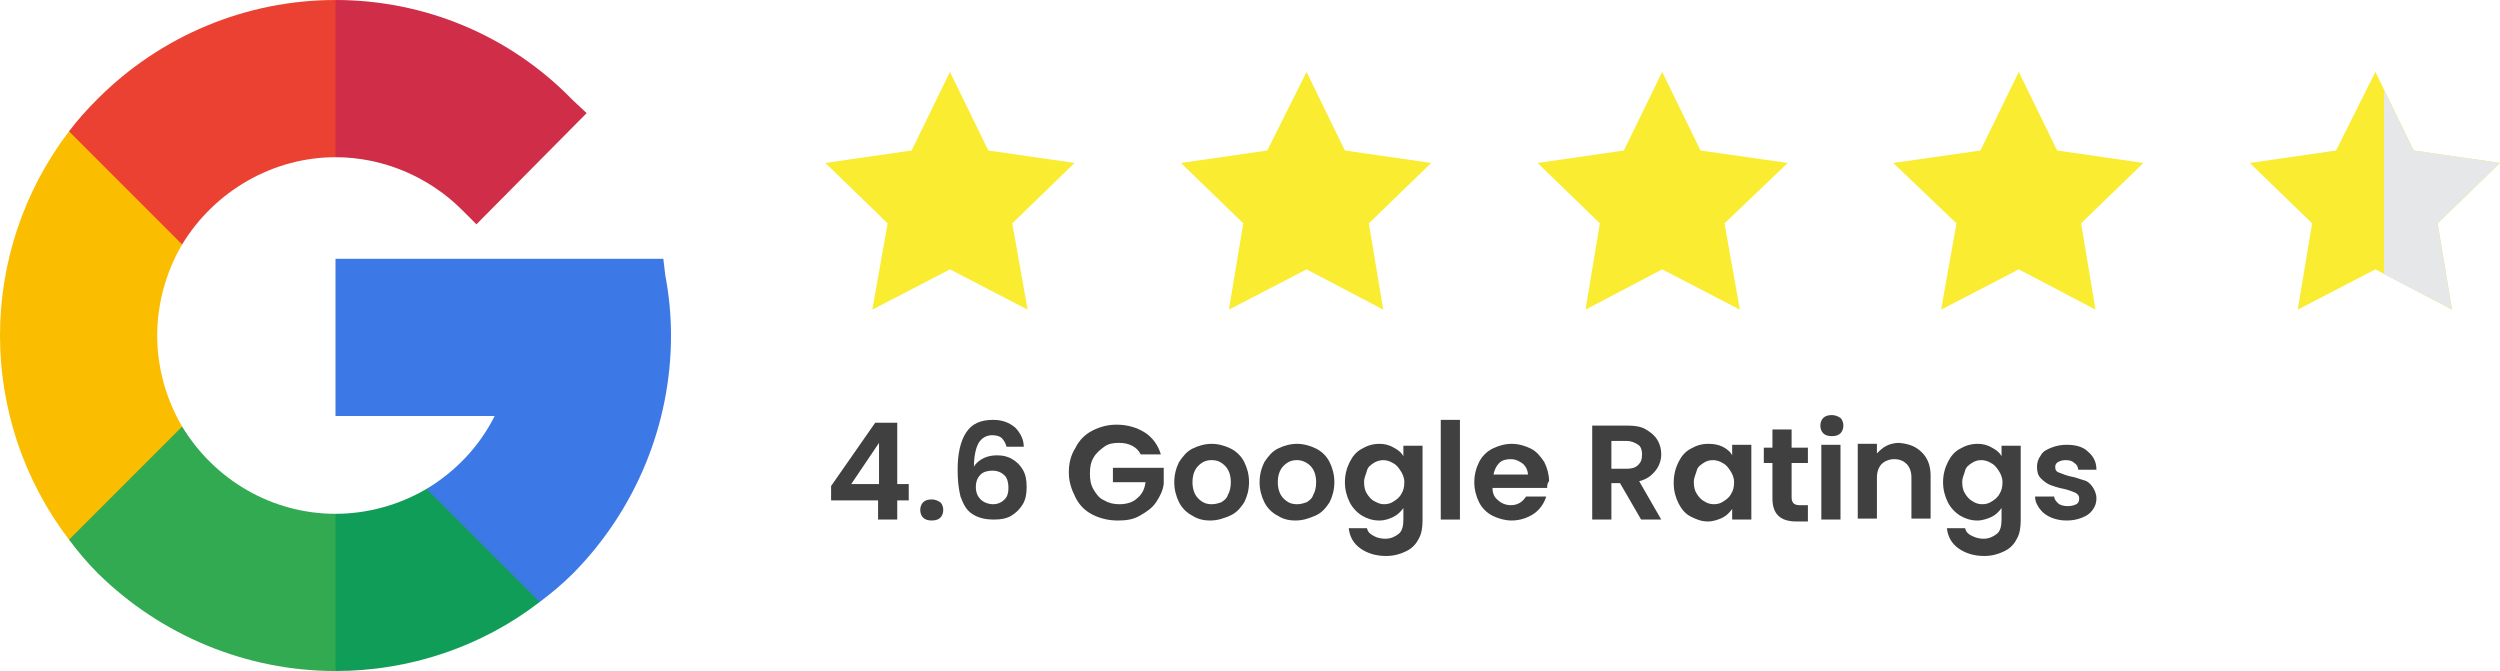 <?xml version="1.0" encoding="utf-8"?>
<!-- Generator: Adobe Illustrator 25.0.1, SVG Export Plug-In . SVG Version: 6.00 Build 0)  -->
<svg version="1.1" id="Layer_1" xmlns="http://www.w3.org/2000/svg" xmlns:xlink="http://www.w3.org/1999/xlink" x="0px" y="0px"
	 viewBox="0 0 260.8 70" style="enable-background:new 0 0 260.8 70;" xml:space="preserve">
<style type="text/css">
	.st0{fill:#FBBD00;}
	.st1{fill:#0F9D58;}
	.st2{fill:#31AA52;}
	.st3{fill:#3C79E6;}
	.st4{fill:#CF2D48;}
	.st5{fill:#EB4132;}
	.st6{fill:#F9EC31;}
	.st7{enable-background:new    ;}
	.st8{fill:#404041;}
	.st9{fill:#E6E7E8;}
</style>
<path class="st0" d="M16.4,35c0-3.3,0.9-6.6,2.6-9.5V13.7H7.2c-9.6,12.6-9.6,30,0,42.6H19V44.5C17.3,41.6,16.4,38.3,16.4,35z"/>
<path class="st1" d="M35,53.6l-8.2,8.2L35,70c7.7,0,15.2-2.5,21.3-7.2V51H44.5C41.6,52.7,38.3,53.6,35,53.6z"/>
<path class="st2" d="M19,44.5L7.2,56.3c0.9,1.2,1.9,2.4,3,3.5C16.8,66.3,25.7,70,35,70V53.6C28.4,53.6,22.4,50.1,19,44.5L19,44.5z"
	/>
<path class="st3" d="M70,35c0-2.1-0.2-4.2-0.6-6.3L69.2,27H35v16.4h16.6c-1.6,3.2-4.1,5.8-7.1,7.6l11.8,11.8c1.2-0.9,2.4-1.9,3.5-3
	C66.3,53.2,70,44.3,70,35z"/>
<path class="st4" d="M48.2,21.9l1.5,1.5l11.5-11.6l-1.5-1.4C53.2,3.7,44.3,0,35,0l-8.2,8.2l8.2,8.2C39.9,16.4,44.7,18.4,48.2,21.9z"
	/>
<path class="st5" d="M35,16.4V0c-9.3,0-18.2,3.7-24.8,10.3c-1.1,1.1-2.1,2.2-3,3.4L19,25.5C22.4,19.9,28.5,16.4,35,16.4z"/>
<polygon class="st6" points="99.1,7.5 103.1,15.7 112.1,17 105.6,23.3 107.2,32.3 99.1,28.1 91,32.3 92.6,23.3 86.1,17 95.1,15.7 
	"/>
<polygon class="st6" points="136.3,7.5 140.3,15.7 149.3,17 142.8,23.3 144.3,32.3 136.3,28.1 128.2,32.3 129.7,23.3 123.2,17 
	132.2,15.7 "/>
<polygon class="st6" points="173.4,7.5 177.4,15.7 186.5,17 179.9,23.3 181.5,32.3 173.4,28.1 165.4,32.3 166.9,23.3 160.4,17 
	169.4,15.7 "/>
<polygon class="st6" points="210.6,7.5 214.6,15.7 223.6,17 217.1,23.3 218.6,32.3 210.6,28.1 202.5,32.3 204.1,23.3 197.5,17 
	206.6,15.7 "/>
<polygon class="st6" points="247.8,7.5 251.8,15.7 260.8,17 254.3,23.3 255.8,32.3 247.8,28.1 239.7,32.3 241.2,23.3 234.7,17 
	243.7,15.7 "/>
<g class="st7">
	<path class="st8" d="M86.7,52.2v-1.5l4.6-6.6h2.3v6.4h1.2v1.7h-1.2v2h-2v-2H86.7z M91.7,46.2l-2.9,4.3h2.9V46.2z"/>
	<path class="st8" d="M96.3,54c-0.2-0.2-0.3-0.5-0.3-0.8c0-0.3,0.1-0.6,0.3-0.8c0.2-0.2,0.5-0.3,0.9-0.3c0.3,0,0.6,0.1,0.9,0.3
		c0.2,0.2,0.3,0.5,0.3,0.8c0,0.3-0.1,0.6-0.3,0.8c-0.2,0.2-0.5,0.3-0.9,0.3C96.8,54.3,96.5,54.2,96.3,54z"/>
	<path class="st8" d="M104.5,45.7c-0.2-0.2-0.6-0.3-1-0.3c-0.6,0-1.1,0.3-1.4,0.8c-0.3,0.5-0.5,1.4-0.5,2.5c0.2-0.4,0.6-0.7,1-0.9
		s0.9-0.3,1.4-0.3c0.6,0,1.1,0.1,1.6,0.4c0.5,0.3,0.8,0.6,1.1,1.1c0.3,0.5,0.4,1.1,0.4,1.8c0,0.7-0.1,1.3-0.4,1.8
		c-0.3,0.5-0.7,0.9-1.2,1.2c-0.5,0.3-1.1,0.4-1.8,0.4c-1,0-1.7-0.2-2.3-0.6c-0.6-0.4-0.9-1-1.2-1.8c-0.2-0.8-0.3-1.7-0.3-2.8
		c0-1.7,0.3-3,0.9-3.9c0.6-0.9,1.5-1.3,2.8-1.3c1,0,1.7,0.3,2.3,0.8c0.5,0.5,0.9,1.2,0.9,2H105C104.9,46.2,104.7,45.9,104.5,45.7z
		 M102.3,49.5c-0.3,0.3-0.5,0.7-0.5,1.3s0.2,1,0.5,1.3c0.3,0.3,0.8,0.5,1.3,0.5c0.5,0,0.9-0.2,1.2-0.5c0.3-0.3,0.4-0.7,0.4-1.2
		c0-0.5-0.1-1-0.4-1.3s-0.7-0.5-1.3-0.5C103.1,49.1,102.6,49.2,102.3,49.5z"/>
	<path class="st8" d="M119,47.4c-0.2-0.4-0.5-0.7-0.9-0.9c-0.4-0.2-0.8-0.3-1.4-0.3c-0.6,0-1.1,0.1-1.5,0.4
		c-0.4,0.3-0.8,0.6-1.1,1.1c-0.3,0.5-0.4,1-0.4,1.7c0,0.7,0.1,1.2,0.4,1.7c0.3,0.5,0.6,0.9,1.1,1.1c0.5,0.3,1,0.4,1.6,0.4
		c0.7,0,1.4-0.2,1.8-0.6c0.5-0.4,0.8-0.9,0.9-1.7h-3.4v-1.5h5.3v1.7c-0.1,0.7-0.4,1.3-0.8,1.9c-0.4,0.6-1,1-1.7,1.4
		c-0.7,0.4-1.4,0.5-2.3,0.5c-0.9,0-1.8-0.2-2.6-0.6c-0.8-0.4-1.4-1-1.8-1.8s-0.7-1.6-0.7-2.6c0-1,0.2-1.8,0.7-2.6
		c0.4-0.8,1-1.4,1.8-1.8c0.8-0.4,1.6-0.6,2.5-0.6c1.1,0,2.1,0.3,2.9,0.8c0.8,0.5,1.4,1.3,1.7,2.3H119z"/>
	<path class="st8" d="M124.4,53.8c-0.6-0.3-1.1-0.8-1.4-1.4c-0.3-0.6-0.5-1.3-0.5-2.1s0.2-1.5,0.5-2.1c0.4-0.6,0.8-1.1,1.4-1.4
		c0.6-0.3,1.3-0.5,2-0.5s1.4,0.2,2,0.5c0.6,0.3,1.1,0.8,1.4,1.4c0.3,0.6,0.5,1.3,0.5,2.1s-0.2,1.5-0.5,2.1c-0.4,0.6-0.8,1.1-1.5,1.4
		s-1.3,0.5-2.1,0.5C125.7,54.3,125,54.2,124.4,53.8z M127.4,52.4c0.3-0.2,0.6-0.4,0.7-0.8c0.2-0.3,0.3-0.8,0.3-1.3
		c0-0.7-0.2-1.3-0.6-1.7S127,48,126.4,48s-1,0.2-1.4,0.6c-0.4,0.4-0.6,1-0.6,1.7s0.2,1.3,0.6,1.7c0.4,0.4,0.8,0.6,1.4,0.6
		C126.8,52.6,127.1,52.5,127.4,52.4z"/>
	<path class="st8" d="M133.3,53.8c-0.6-0.3-1.1-0.8-1.4-1.4c-0.3-0.6-0.5-1.3-0.5-2.1s0.2-1.5,0.5-2.1c0.4-0.6,0.8-1.1,1.4-1.4
		c0.6-0.3,1.3-0.5,2-0.5c0.7,0,1.4,0.2,2,0.5s1.1,0.8,1.4,1.4c0.3,0.6,0.5,1.3,0.5,2.1s-0.2,1.5-0.5,2.1c-0.4,0.6-0.8,1.1-1.5,1.4
		s-1.3,0.5-2.1,0.5C134.6,54.3,133.9,54.2,133.3,53.8z M136.3,52.4c0.3-0.2,0.6-0.4,0.7-0.8c0.2-0.3,0.3-0.8,0.3-1.3
		c0-0.7-0.2-1.3-0.6-1.7c-0.4-0.4-0.9-0.6-1.4-0.6c-0.6,0-1,0.2-1.4,0.6s-0.6,1-0.6,1.7s0.2,1.3,0.6,1.7c0.4,0.4,0.8,0.6,1.4,0.6
		C135.7,52.6,136,52.5,136.3,52.4z"/>
	<path class="st8" d="M145.4,46.7c0.4,0.2,0.8,0.5,1,0.9v-1.1h2v7.8c0,0.7-0.1,1.4-0.4,1.9c-0.3,0.6-0.7,1-1.3,1.3
		c-0.6,0.3-1.3,0.5-2.1,0.5c-1.1,0-2-0.3-2.7-0.8c-0.7-0.5-1.1-1.2-1.2-2.1h1.9c0.1,0.4,0.3,0.6,0.7,0.8c0.3,0.2,0.8,0.3,1.2,0.3
		c0.6,0,1-0.2,1.4-0.5c0.4-0.3,0.5-0.9,0.5-1.5v-1.2c-0.3,0.4-0.6,0.7-1,0.9c-0.4,0.2-0.9,0.4-1.5,0.4c-0.7,0-1.3-0.2-1.8-0.5
		c-0.5-0.3-1-0.8-1.3-1.4s-0.5-1.3-0.5-2.1c0-0.8,0.2-1.5,0.5-2.1c0.3-0.6,0.7-1.1,1.3-1.4c0.5-0.3,1.1-0.5,1.8-0.5
		C144.4,46.3,144.9,46.4,145.4,46.7z M146.1,49.1c-0.2-0.3-0.4-0.6-0.8-0.8c-0.3-0.2-0.7-0.3-1-0.3s-0.7,0.1-1,0.3
		c-0.3,0.2-0.6,0.4-0.7,0.8s-0.3,0.7-0.3,1.2s0.1,0.9,0.3,1.2c0.2,0.3,0.4,0.6,0.8,0.8s0.6,0.3,1,0.3c0.4,0,0.7-0.1,1-0.3
		c0.3-0.2,0.6-0.4,0.8-0.8c0.2-0.3,0.3-0.7,0.3-1.2S146.3,49.4,146.1,49.1z"/>
	<path class="st8" d="M152.3,43.8v10.4h-2V43.8H152.3z"/>
	<path class="st8" d="M161.4,50.9h-5.7c0,0.6,0.2,1,0.6,1.3c0.3,0.3,0.8,0.5,1.3,0.5c0.7,0,1.2-0.3,1.6-0.9h2.1
		c-0.2,0.7-0.7,1.4-1.3,1.8s-1.4,0.7-2.3,0.7c-0.7,0-1.4-0.2-2-0.5s-1.1-0.8-1.4-1.4c-0.3-0.6-0.5-1.3-0.5-2.1
		c0-0.8,0.2-1.5,0.5-2.1c0.3-0.6,0.8-1.1,1.4-1.4c0.6-0.3,1.3-0.5,2-0.5c0.7,0,1.4,0.2,2,0.5c0.6,0.3,1,0.8,1.4,1.4
		c0.3,0.6,0.5,1.3,0.5,2C161.4,50.4,161.4,50.7,161.4,50.9z M159.4,49.6c0-0.5-0.2-0.9-0.5-1.2c-0.4-0.3-0.8-0.5-1.3-0.5
		c-0.5,0-0.9,0.1-1.2,0.4c-0.3,0.3-0.5,0.7-0.6,1.2H159.4z"/>
	<path class="st8" d="M171.2,54.2l-2.2-3.8h-0.9v3.8h-2v-9.8h3.7c0.8,0,1.4,0.1,1.9,0.4c0.5,0.3,0.9,0.6,1.2,1.1s0.4,1,0.4,1.5
		c0,0.6-0.2,1.2-0.6,1.7c-0.4,0.5-0.9,0.9-1.7,1.1l2.3,4H171.2z M168.1,48.9h1.6c0.5,0,0.9-0.1,1.2-0.4c0.3-0.3,0.4-0.6,0.4-1.1
		c0-0.4-0.1-0.8-0.4-1c-0.3-0.2-0.7-0.4-1.2-0.4h-1.6V48.9z"/>
	<path class="st8" d="M175.1,48.2c0.3-0.6,0.7-1.1,1.3-1.4c0.5-0.3,1.1-0.5,1.8-0.5c0.6,0,1.1,0.1,1.5,0.3c0.4,0.2,0.8,0.5,1,0.9
		v-1.1h2v7.8h-2v-1.1c-0.3,0.4-0.6,0.7-1,0.9c-0.4,0.2-1,0.4-1.5,0.4c-0.7,0-1.2-0.2-1.8-0.5s-1-0.8-1.3-1.4
		c-0.3-0.6-0.5-1.3-0.5-2.1C174.6,49.5,174.8,48.8,175.1,48.2z M180.5,49.1c-0.2-0.3-0.4-0.6-0.8-0.8c-0.3-0.2-0.7-0.3-1-0.3
		c-0.4,0-0.7,0.1-1,0.3c-0.3,0.2-0.6,0.4-0.7,0.8s-0.3,0.7-0.3,1.2s0.1,0.9,0.3,1.2c0.2,0.3,0.4,0.6,0.8,0.8c0.3,0.2,0.6,0.3,1,0.3
		c0.4,0,0.7-0.1,1-0.3c0.3-0.2,0.6-0.4,0.8-0.8c0.2-0.3,0.3-0.7,0.3-1.2S180.7,49.4,180.5,49.1z"/>
	<path class="st8" d="M186.9,48.1v3.8c0,0.3,0.1,0.5,0.2,0.6c0.1,0.1,0.3,0.2,0.6,0.2h0.9v1.7h-1.2c-1.7,0-2.5-0.8-2.5-2.4v-3.7H184
		v-1.6h0.9v-1.9h2v1.9h1.7v1.6H186.9z"/>
	<path class="st8" d="M190.2,45.2c-0.2-0.2-0.3-0.5-0.3-0.8c0-0.3,0.1-0.6,0.3-0.8c0.2-0.2,0.5-0.3,0.9-0.3c0.3,0,0.6,0.1,0.9,0.3
		c0.2,0.2,0.3,0.5,0.3,0.8c0,0.3-0.1,0.6-0.3,0.8c-0.2,0.2-0.5,0.3-0.9,0.3C190.7,45.5,190.4,45.4,190.2,45.2z M192,46.4v7.8h-2
		v-7.8H192z"/>
	<path class="st8" d="M200.5,47.2c0.6,0.6,0.9,1.4,0.9,2.4v4.5h-2v-4.3c0-0.6-0.2-1.1-0.5-1.4c-0.3-0.3-0.7-0.5-1.3-0.5
		c-0.5,0-1,0.2-1.3,0.5c-0.3,0.3-0.5,0.8-0.5,1.4v4.3h-2v-7.8h2v1c0.3-0.3,0.6-0.6,1-0.8c0.4-0.2,0.9-0.3,1.3-0.3
		C199.2,46.3,199.9,46.6,200.5,47.2z"/>
	<path class="st8" d="M207.8,46.7c0.4,0.2,0.8,0.5,1,0.9v-1.1h2v7.8c0,0.7-0.1,1.4-0.4,1.9c-0.3,0.6-0.7,1-1.3,1.3
		c-0.6,0.3-1.3,0.5-2.1,0.5c-1.1,0-2-0.3-2.7-0.8c-0.7-0.5-1.1-1.2-1.2-2.1h1.9c0.1,0.4,0.3,0.6,0.7,0.8s0.8,0.3,1.2,0.3
		c0.6,0,1-0.2,1.4-0.5s0.5-0.9,0.5-1.5v-1.2c-0.3,0.4-0.6,0.7-1,0.9c-0.4,0.2-1,0.4-1.5,0.4c-0.7,0-1.3-0.2-1.8-0.5
		c-0.5-0.3-1-0.8-1.3-1.4c-0.3-0.6-0.5-1.3-0.5-2.1c0-0.8,0.2-1.5,0.5-2.1c0.3-0.6,0.7-1.1,1.3-1.4c0.5-0.3,1.1-0.5,1.8-0.5
		C206.8,46.3,207.3,46.4,207.8,46.7z M208.5,49.1c-0.2-0.3-0.4-0.6-0.8-0.8c-0.3-0.2-0.7-0.3-1-0.3c-0.4,0-0.7,0.1-1,0.3
		c-0.3,0.2-0.6,0.4-0.7,0.8s-0.3,0.7-0.3,1.2s0.1,0.9,0.3,1.2c0.2,0.3,0.4,0.6,0.8,0.8c0.3,0.2,0.6,0.3,1,0.3c0.4,0,0.7-0.1,1-0.3
		c0.3-0.2,0.6-0.4,0.8-0.8c0.2-0.3,0.3-0.7,0.3-1.2S208.7,49.4,208.5,49.1z"/>
	<path class="st8" d="M214,54c-0.5-0.2-0.9-0.5-1.2-0.9c-0.3-0.4-0.5-0.8-0.5-1.3h2c0,0.3,0.2,0.5,0.4,0.7s0.6,0.3,1,0.3
		c0.4,0,0.7-0.1,0.9-0.2s0.3-0.3,0.3-0.6c0-0.3-0.1-0.4-0.4-0.6c-0.3-0.1-0.7-0.3-1.2-0.4c-0.6-0.1-1.1-0.3-1.4-0.4s-0.7-0.4-1-0.7
		c-0.3-0.3-0.4-0.7-0.4-1.2c0-0.4,0.1-0.8,0.4-1.2c0.2-0.4,0.6-0.6,1.1-0.8c0.5-0.2,1-0.3,1.6-0.3c0.9,0,1.7,0.2,2.2,0.7
		c0.6,0.5,0.9,1.1,0.9,1.9h-1.9c0-0.3-0.2-0.6-0.4-0.7c-0.2-0.2-0.5-0.3-0.9-0.3c-0.4,0-0.6,0.1-0.8,0.2s-0.3,0.3-0.3,0.5
		c0,0.3,0.1,0.5,0.4,0.6c0.3,0.1,0.7,0.3,1.2,0.4c0.6,0.1,1,0.3,1.4,0.4c0.4,0.1,0.7,0.4,0.9,0.7s0.4,0.7,0.4,1.2
		c0,0.4-0.1,0.8-0.4,1.2s-0.6,0.6-1.1,0.8c-0.5,0.2-1,0.3-1.6,0.3C215,54.3,214.5,54.2,214,54z"/>
</g>
<polygon class="st9" points="254.3,23.3 260.8,17 251.8,15.7 248.7,9.4 248.7,28.6 255.8,32.3 "/>
</svg>
